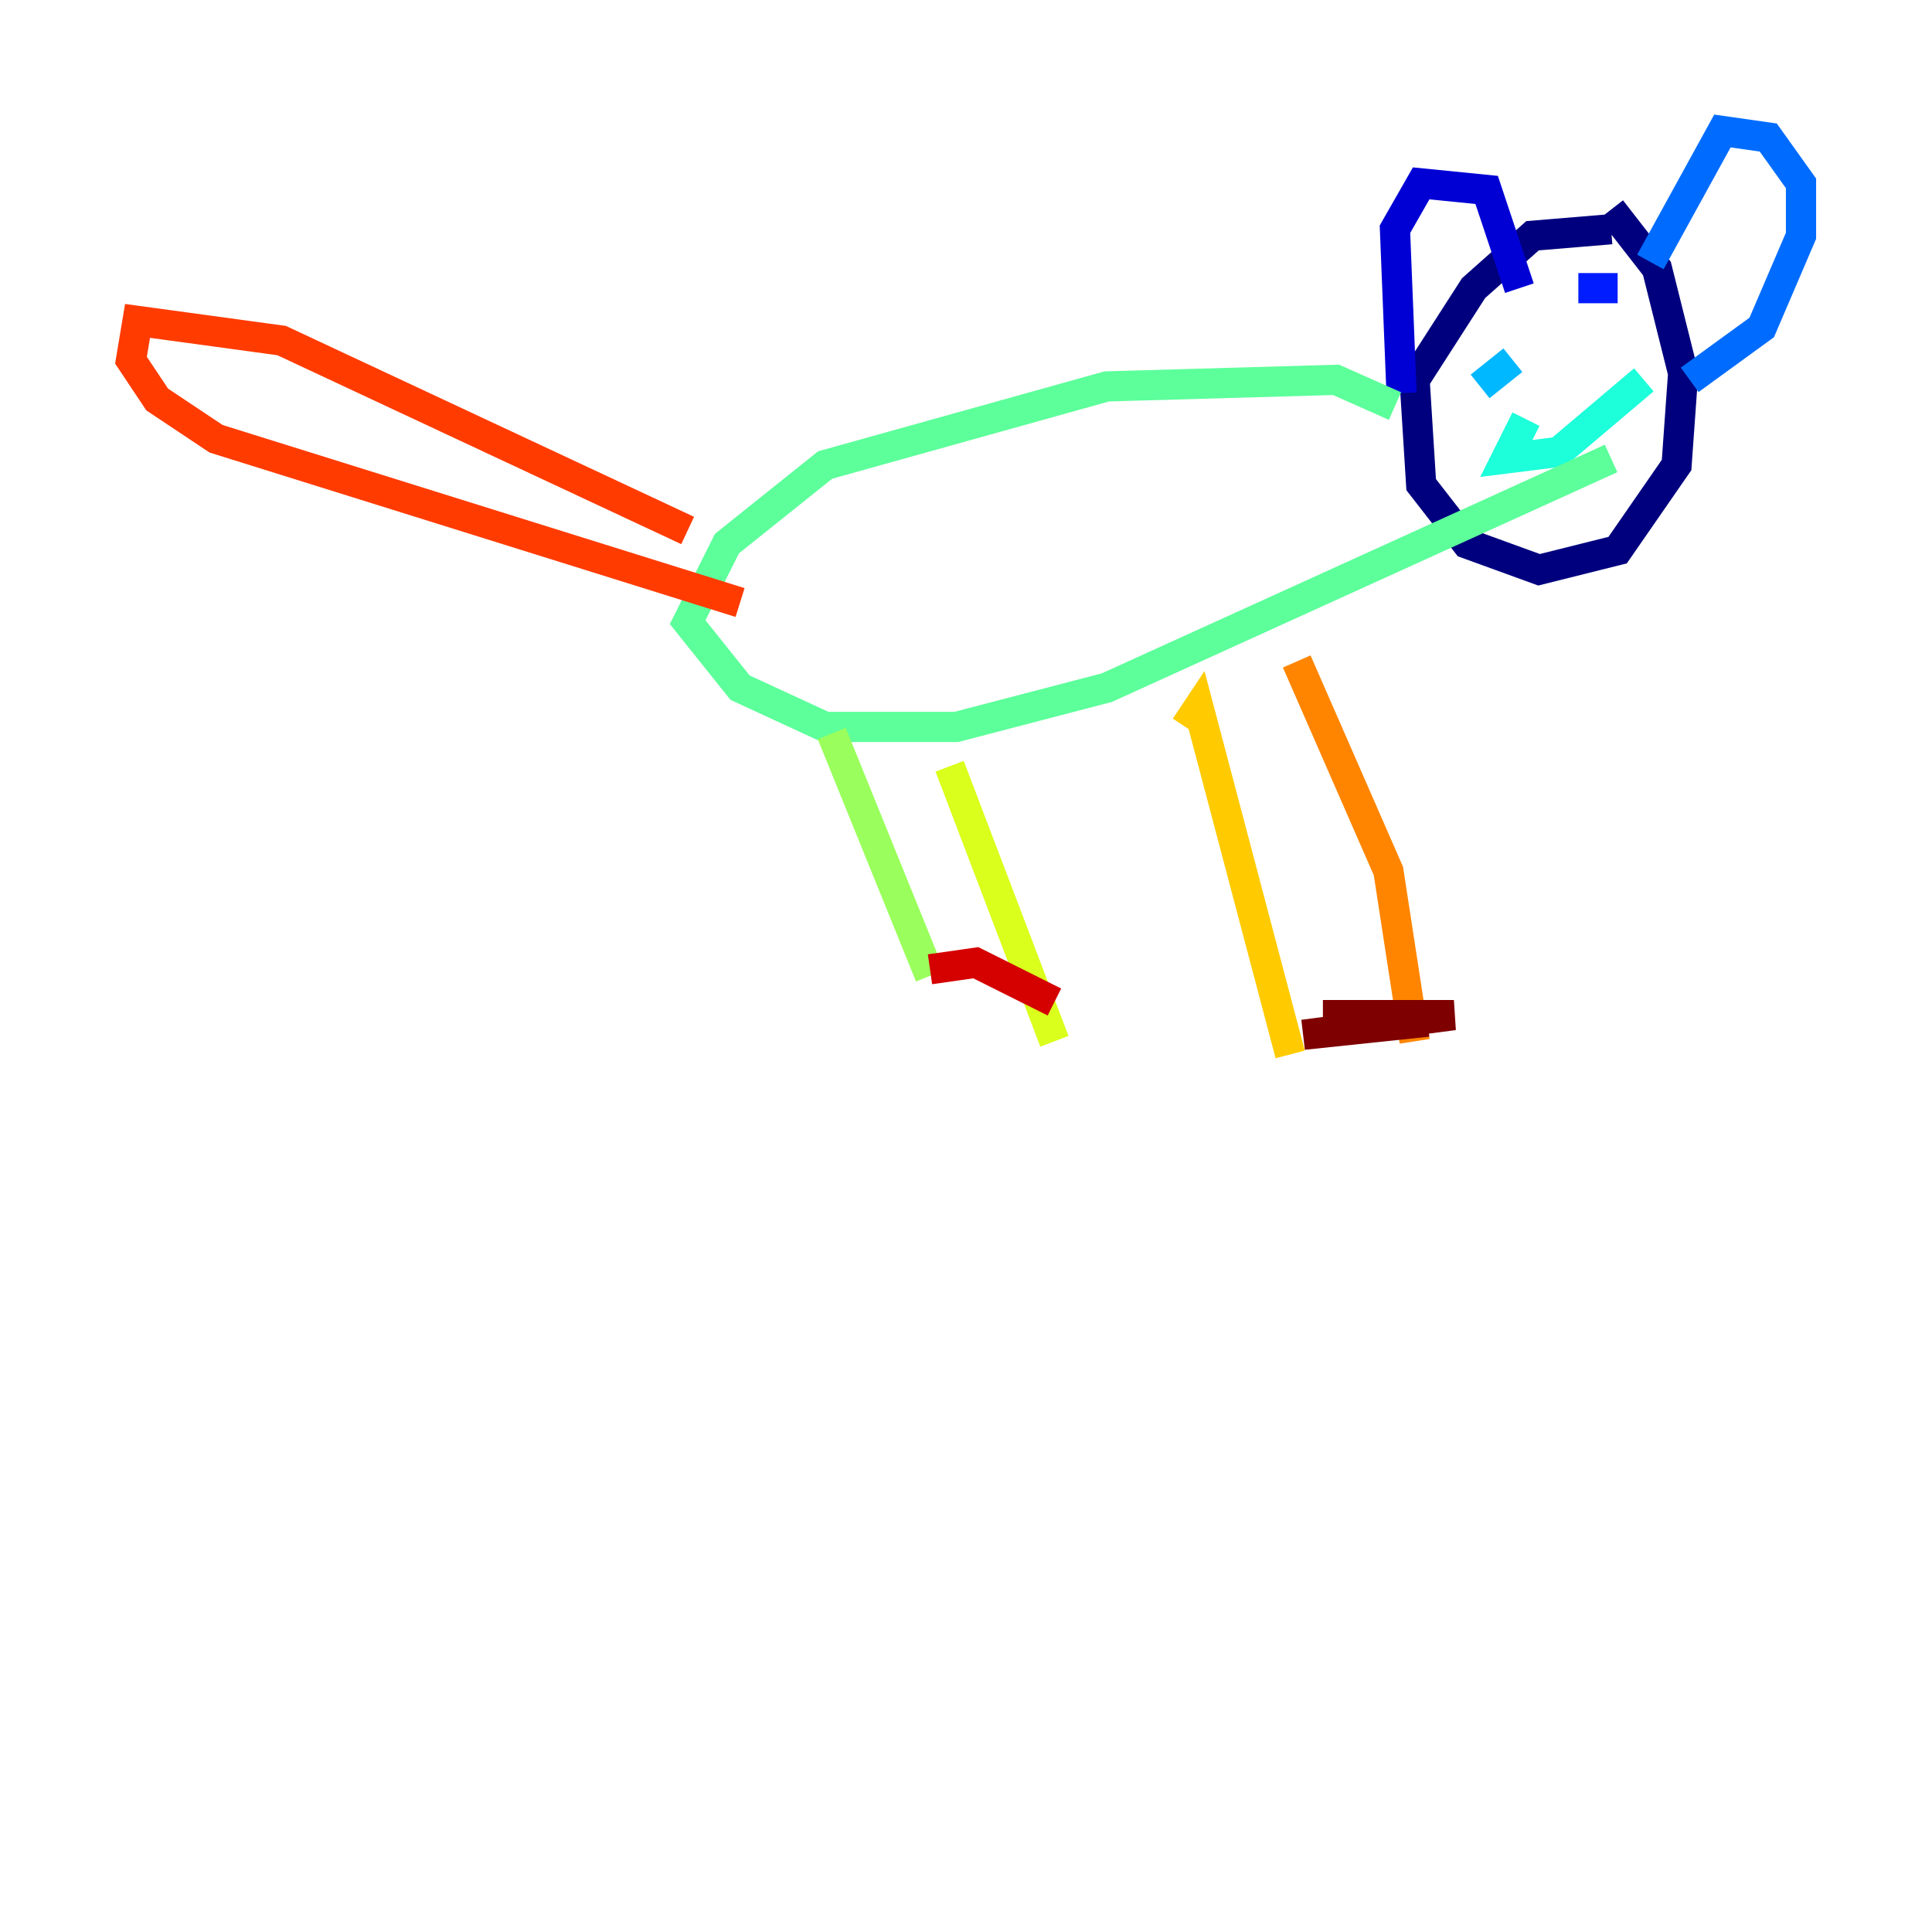 <?xml version="1.0" encoding="utf-8" ?>
<svg baseProfile="tiny" height="128" version="1.2" viewBox="0,0,128,128" width="128" xmlns="http://www.w3.org/2000/svg" xmlns:ev="http://www.w3.org/2001/xml-events" xmlns:xlink="http://www.w3.org/1999/xlink"><defs /><polyline fill="none" points="106.739,15.186 101.532,15.62 97.627,19.091 93.722,25.166 94.156,32.108 97.193,36.014 101.966,37.749 107.173,36.447 111.078,30.807 111.512,24.732 109.776,17.79 106.739,13.885" stroke="#00007f" stroke-width="2" /><polyline fill="none" points="92.854,26.034 92.42,15.186 94.156,12.149 98.495,12.583 100.664,19.091" stroke="#0000d5" stroke-width="2" /><polyline fill="none" points="104.57,19.091 107.173,19.091" stroke="#001cff" stroke-width="2" /><polyline fill="none" points="109.342,17.356 114.115,8.678 117.153,9.112 119.322,12.149 119.322,15.62 116.719,21.695 111.946,25.166" stroke="#006cff" stroke-width="2" /><polyline fill="none" points="98.061,25.6 100.231,23.864" stroke="#00b8ff" stroke-width="2" /><polyline fill="none" points="101.098,27.77 99.797,30.373 103.268,29.939 108.909,25.166" stroke="#1cffda" stroke-width="2" /><polyline fill="none" points="92.42,26.902 88.515,25.166 73.329,25.6 54.671,30.807 48.163,36.014 45.559,41.22 49.031,45.559 54.671,48.163 63.349,48.163 73.329,45.559 106.739,30.373" stroke="#5cff9a" stroke-width="2" /><polyline fill="none" points="55.105,48.597 61.614,64.651" stroke="#9aff5c" stroke-width="2" /><polyline fill="none" points="62.915,50.766 69.858,68.99" stroke="#daff1c" stroke-width="2" /><polyline fill="none" points="78.536,48.163 79.403,46.861 85.478,69.858" stroke="#ffcb00" stroke-width="2" /><polyline fill="none" points="85.912,43.824 91.986,57.709 93.722,68.99" stroke="#ff8500" stroke-width="2" /><polyline fill="none" points="45.559,35.146 18.658,22.563 9.112,21.261 8.678,23.864 10.414,26.468 14.319,29.071 49.031,39.919" stroke="#ff3b00" stroke-width="2" /><polyline fill="none" points="61.614,64.217 64.651,63.783 69.858,66.386" stroke="#d50000" stroke-width="2" /><polyline fill="none" points="87.647,67.254 96.325,67.254 86.346,68.556 94.59,67.688" stroke="#7f0000" stroke-width="2" /></svg>